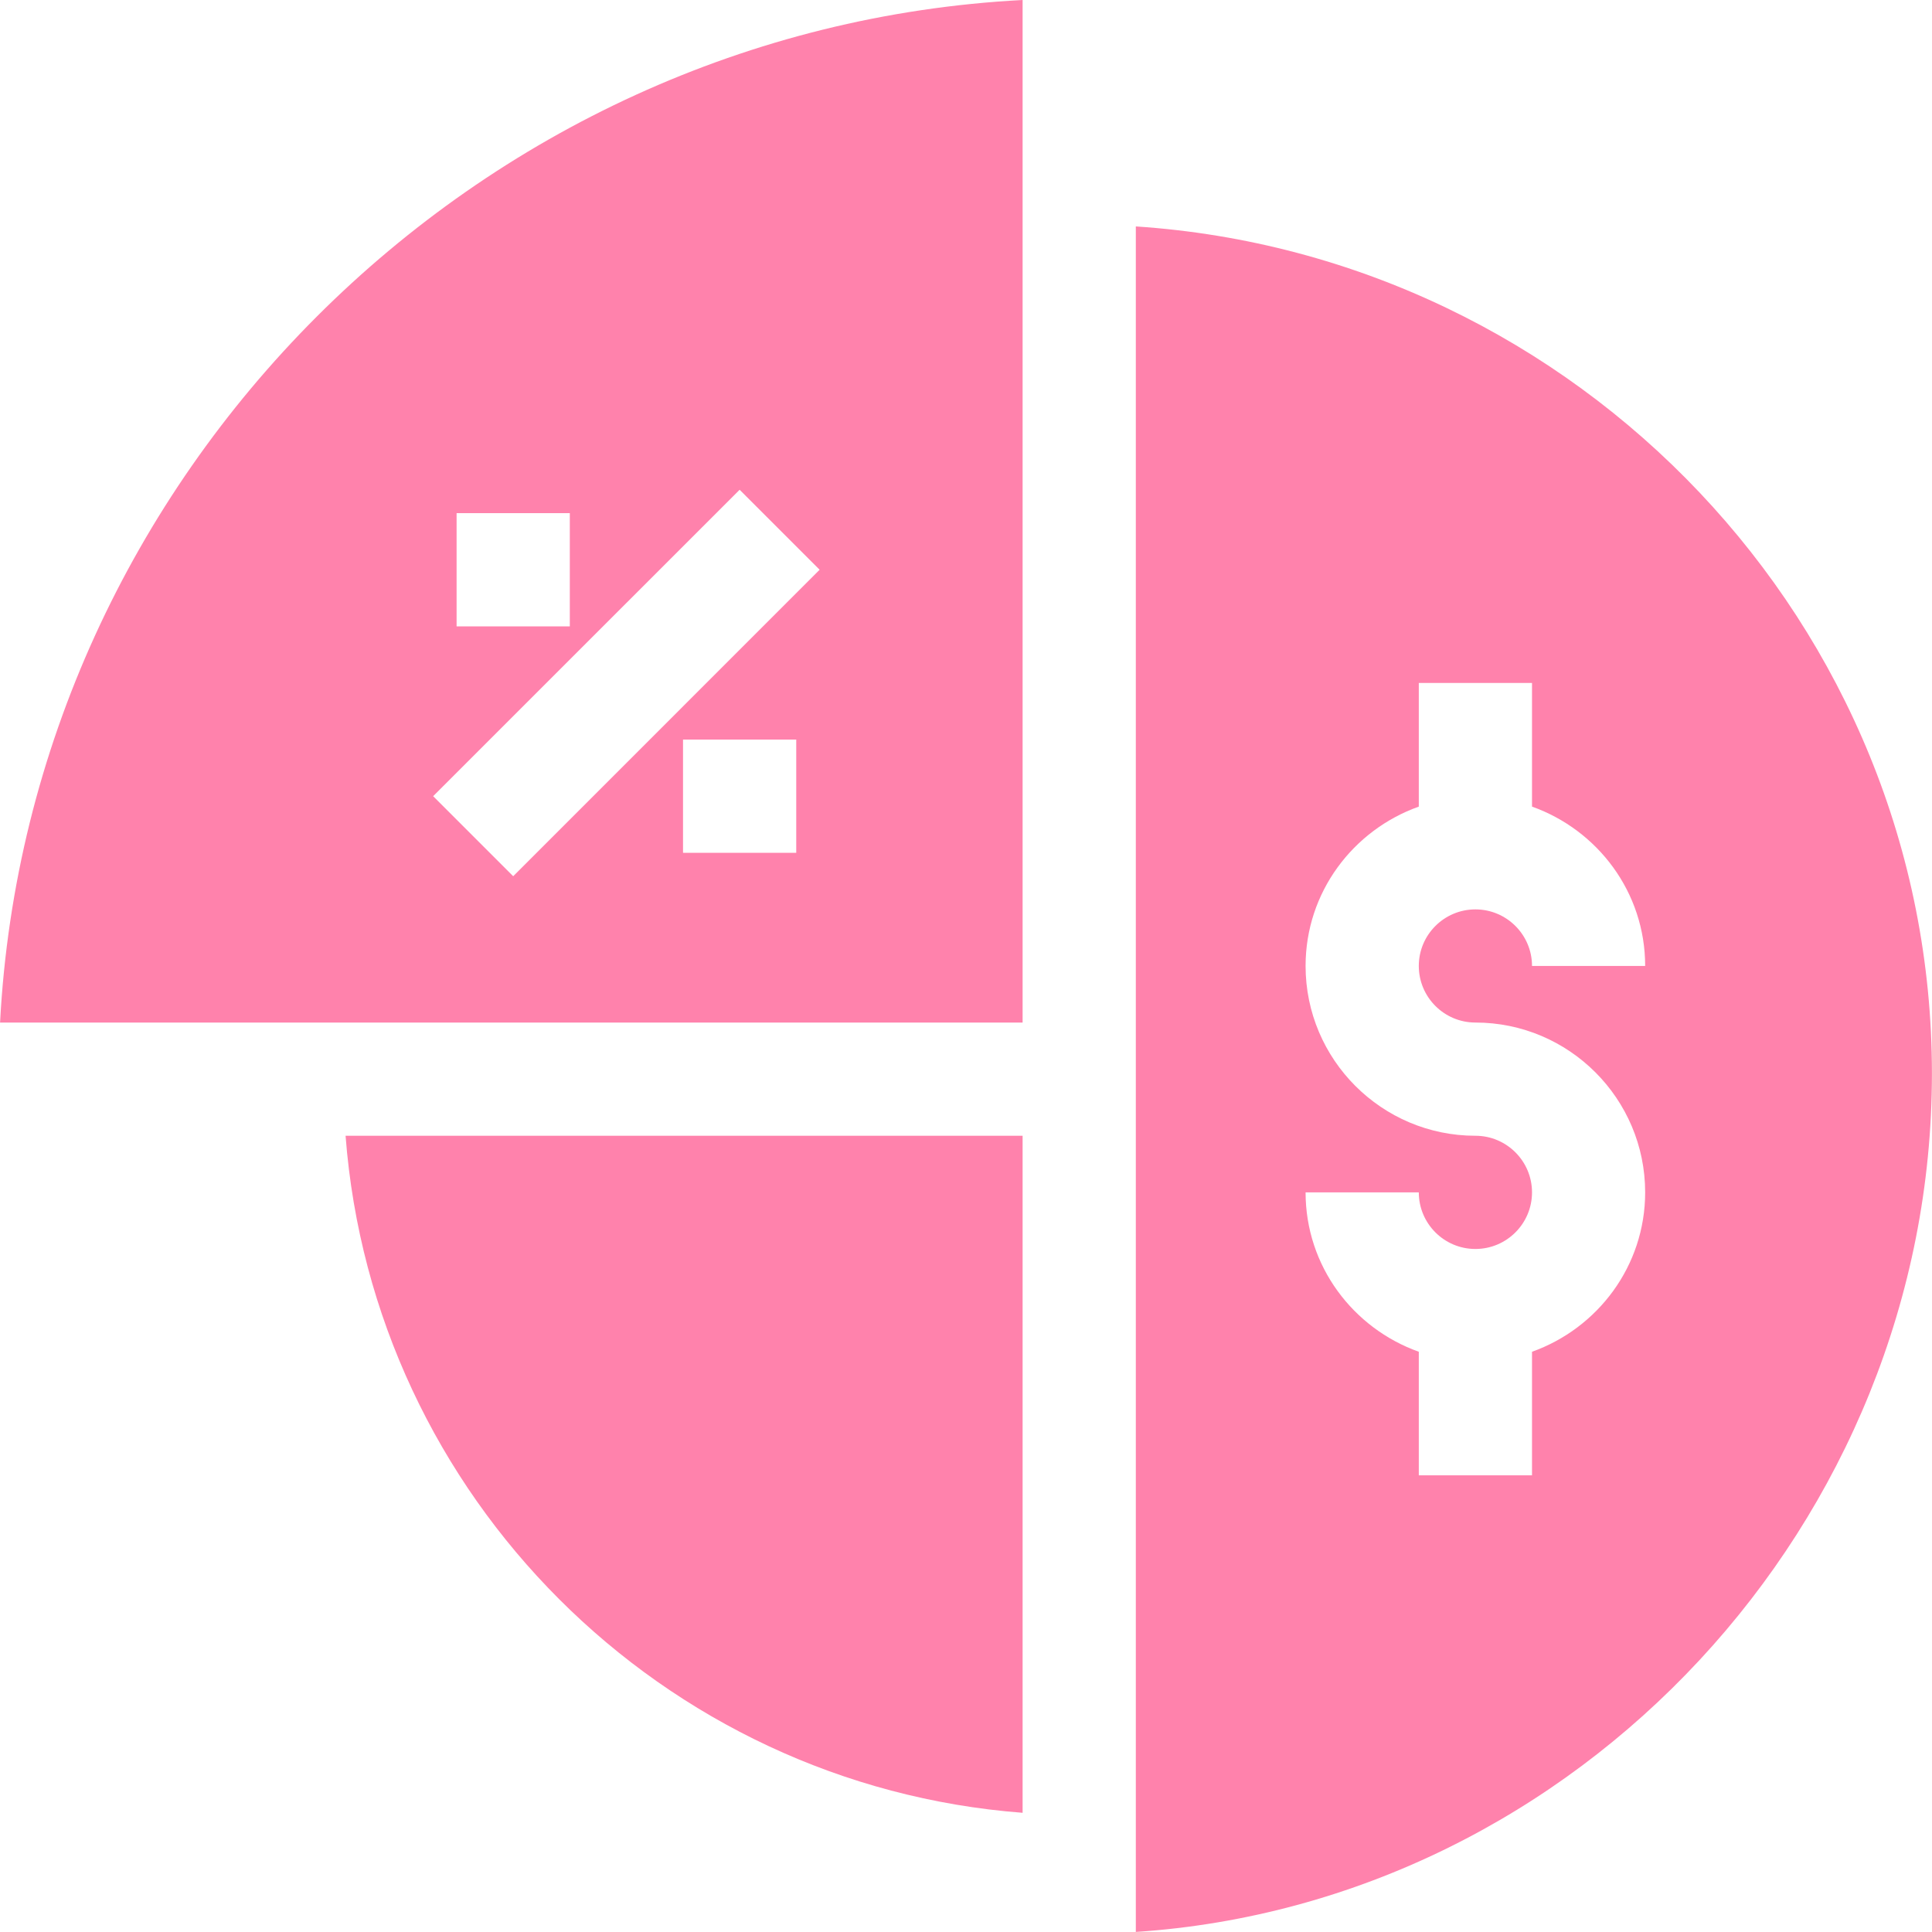<svg width="30" height="30" viewBox="0 0 30 30" fill="none" xmlns="http://www.w3.org/2000/svg">
<path d="M15.879 15.878V0C7.374 0.446 0.447 7.373 0.001 15.878H15.879ZM12.364 13.242H10.606V11.484H12.364V13.242ZM7.09 7.968H8.848V9.726H7.09V7.968ZM11.485 7.605L12.727 8.847L7.969 13.606L6.726 12.363L11.485 7.605Z" fill="#FF82AC"/>
<path d="M15.879 17.636H5.366C5.794 23.237 10.278 27.72 15.879 28.149V17.636H15.879Z" fill="#FF82AC"/>
<path d="M17.637 3.516C17.637 3.704 17.637 30.206 17.637 29.999C24.496 29.543 29.999 23.642 29.999 16.669C29.999 9.696 24.498 3.97 17.637 3.516ZM22.91 15.878C24.364 15.878 25.546 17.061 25.546 18.515C25.546 19.659 24.809 20.626 23.789 20.99V22.909H22.031V20.99C21.01 20.626 20.273 19.659 20.273 18.515H22.031C22.031 19 22.425 19.394 22.91 19.394C23.395 19.394 23.789 19 23.789 18.515C23.789 18.03 23.395 17.636 22.91 17.636C21.456 17.636 20.273 16.453 20.273 14.999C20.273 13.855 21.01 12.889 22.031 12.525V10.605H23.789V12.525C24.809 12.889 25.546 13.855 25.546 14.999H23.789C23.789 14.515 23.395 14.121 22.91 14.121C22.425 14.121 22.031 14.515 22.031 14.999C22.031 15.484 22.425 15.878 22.91 15.878Z" fill="#FF82AC"/>
</svg>
